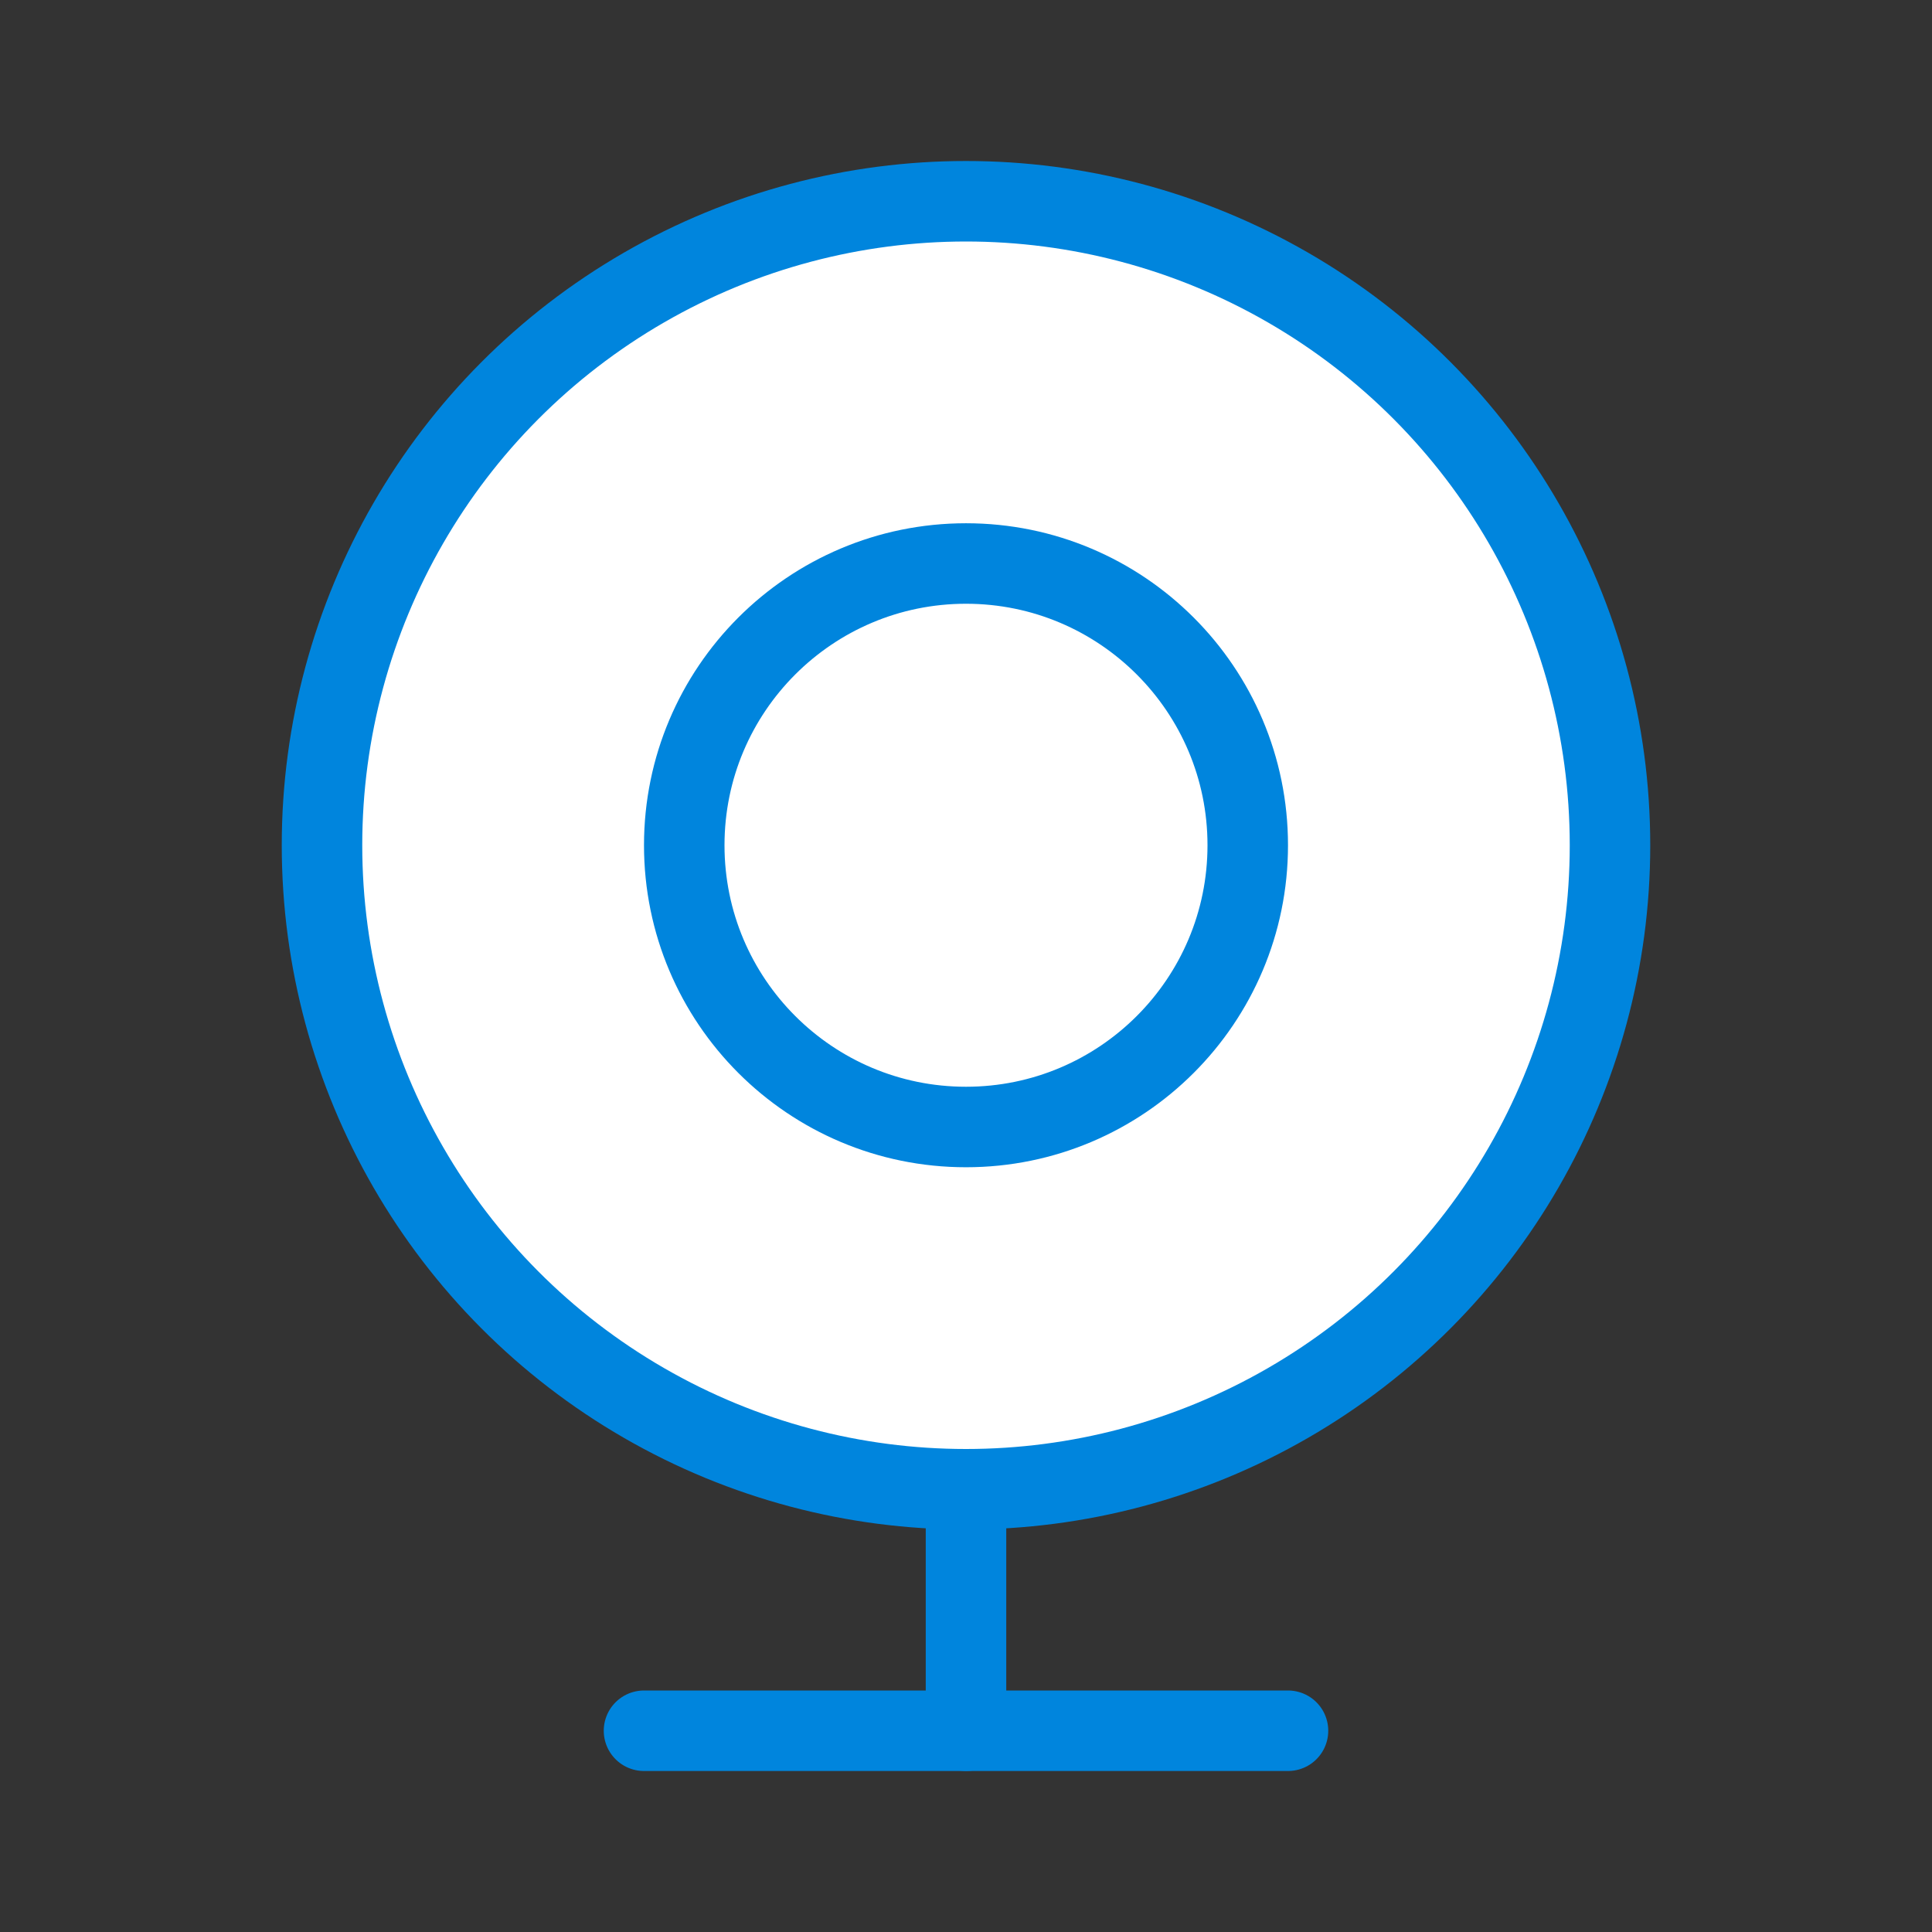 <?xml version="1.0" encoding="UTF-8"?><svg width="48" height="48" viewBox="0 0 48 48" fill="none" xmlns="http://www.w3.org/2000/svg"><rect x="0" y="0" width="48" height="48" fill="#333333" stroke="none"/><circle cx="24" cy="21" r="16" fill="#ffffff" stroke="#0085dd" stroke-width="2"/><circle cx="24" cy="21" r="7" fill="#ffffff" stroke="#0085dd" stroke-width="2"/><path d="M16 43L32 43" stroke="#0085dd" stroke-width="2" stroke-linecap="round" stroke-linejoin="round"/><path d="M24 37V43" stroke="#0085dd" stroke-width="2" stroke-linecap="round" stroke-linejoin="round"/></svg>